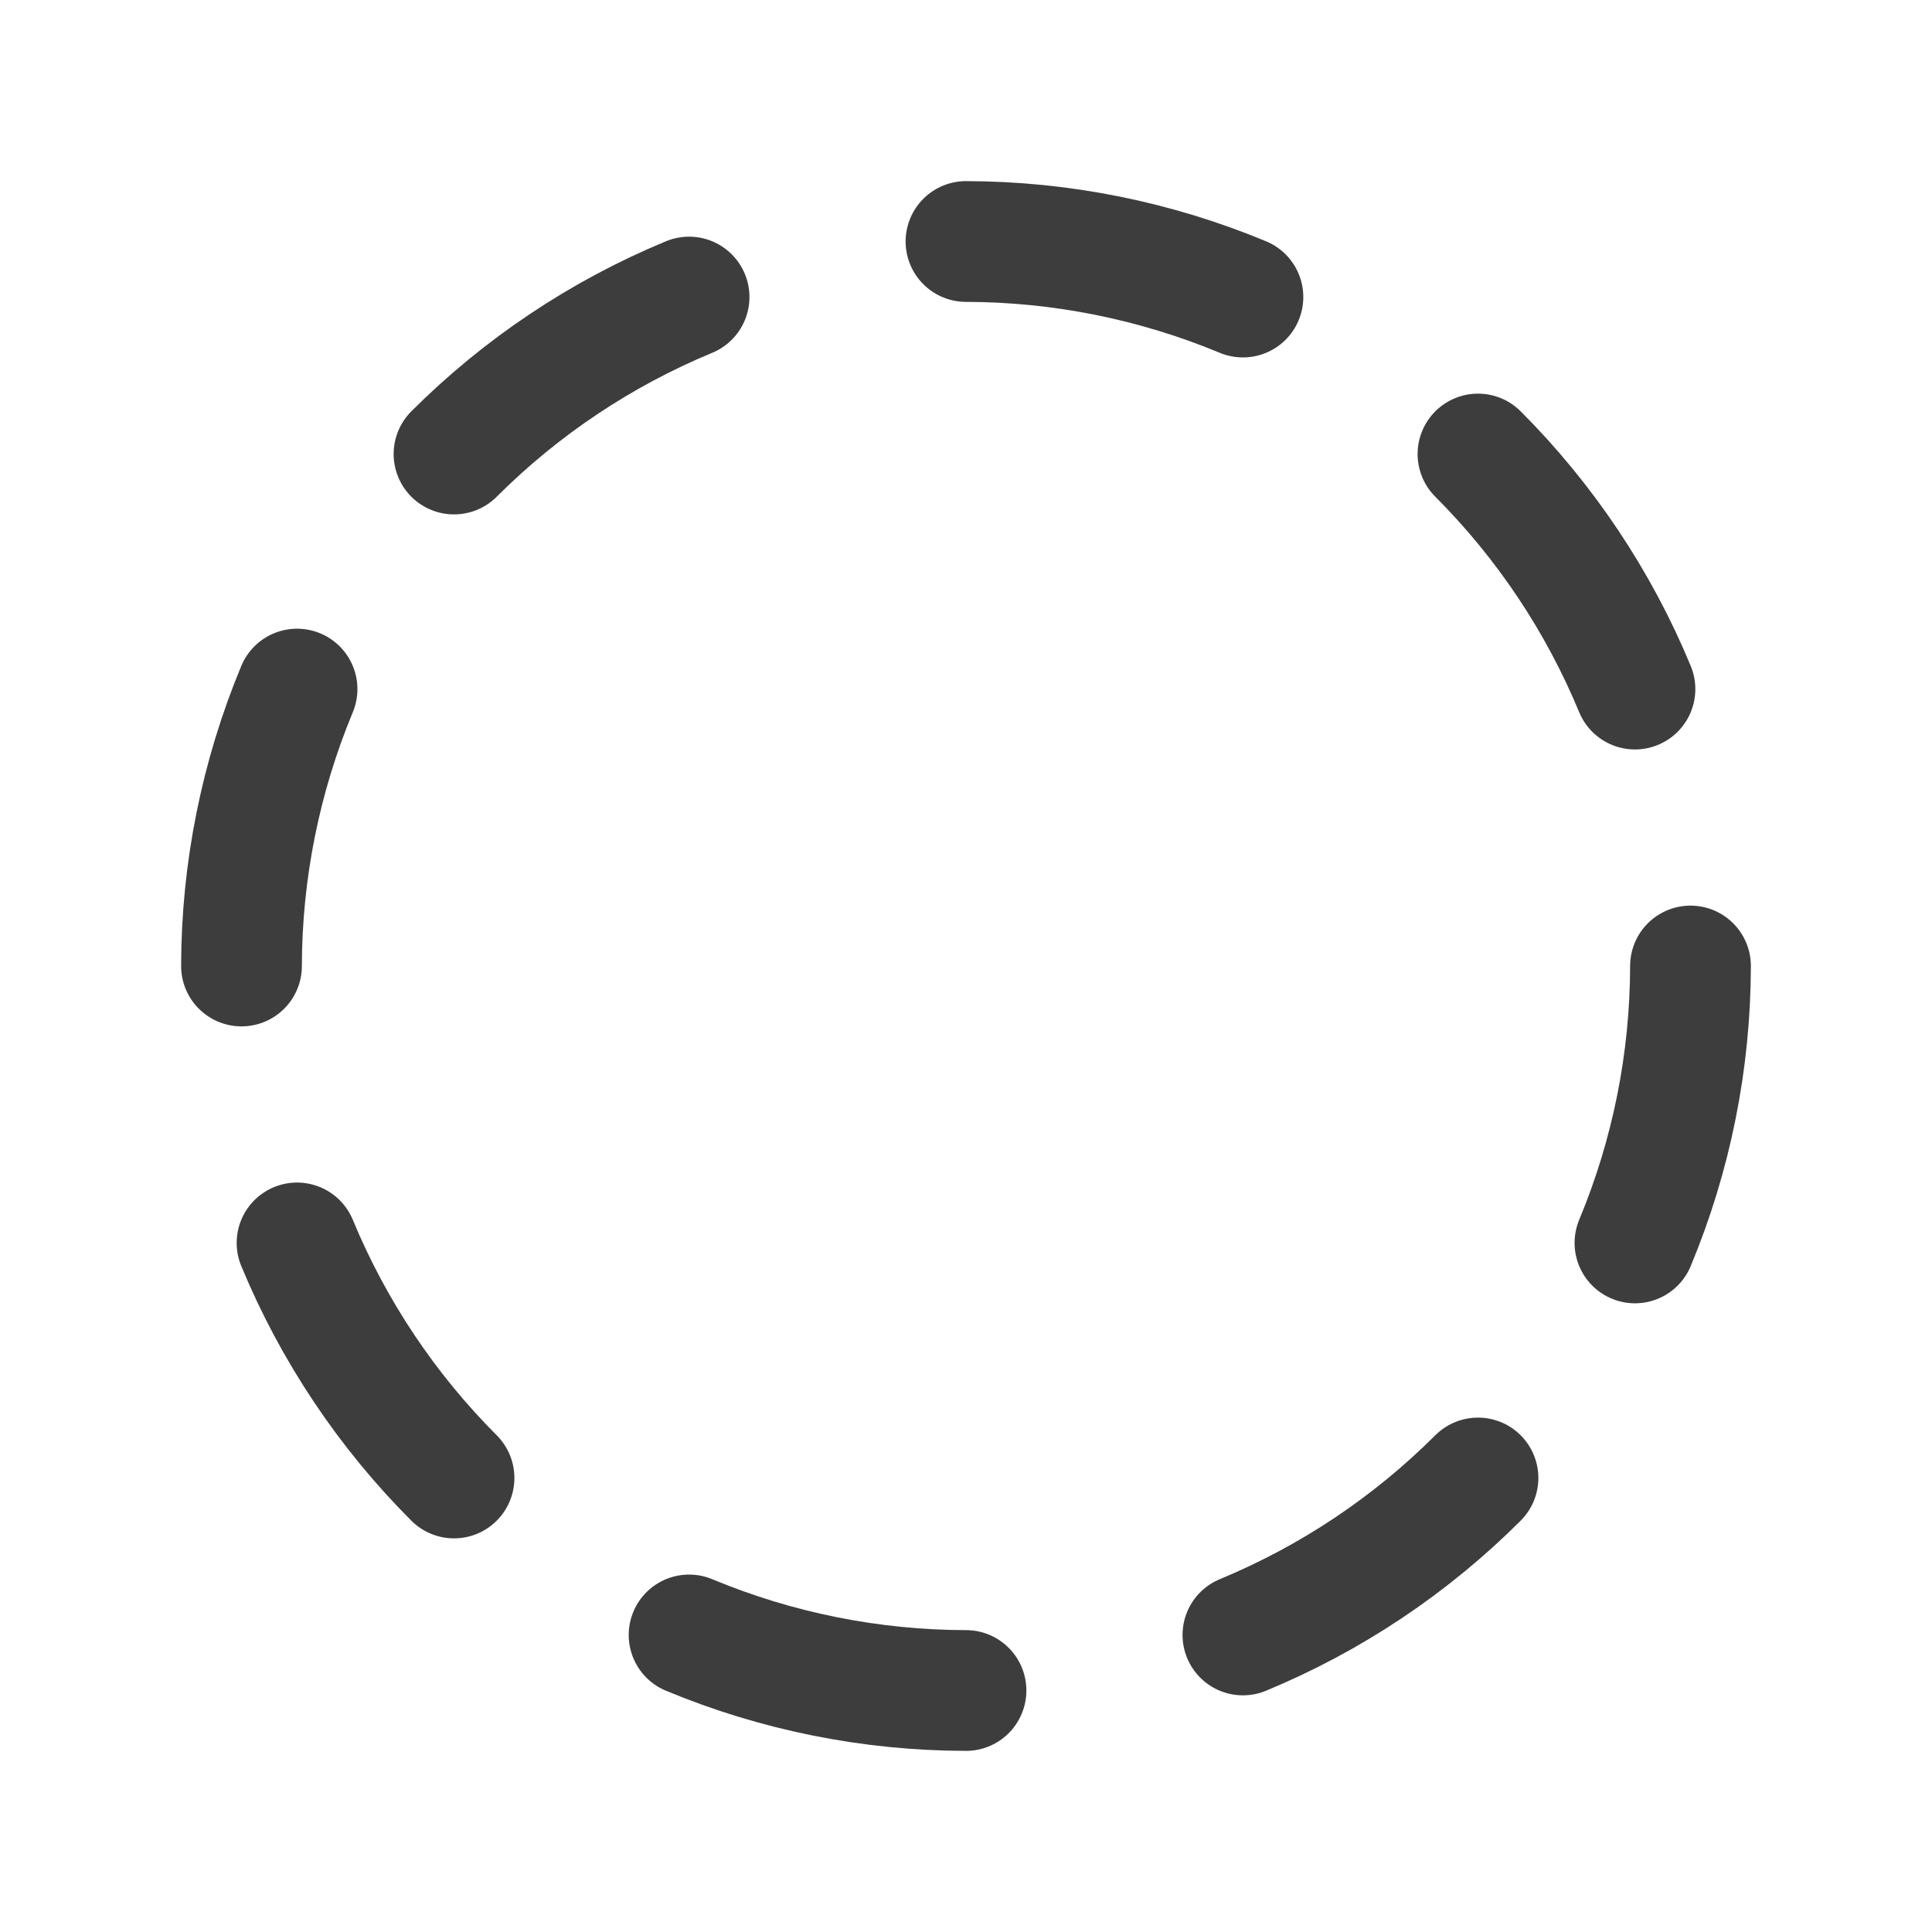 <svg width="24" height="24" viewBox="0 0 24 24" fill="none" xmlns="http://www.w3.org/2000/svg">
<path d="M8.56 3.69C7.468 4.142 6.476 4.805 5.64 5.64" stroke="#3D3D3D" stroke-width="1.5" stroke-linecap="round" stroke-linejoin="round"/>
<path d="M3.69 8.56C3.237 9.65 3.002 10.819 3 12" stroke="#3D3D3D" stroke-width="1.5" stroke-linecap="round" stroke-linejoin="round"/>
<path d="M3.69 15.44C4.142 16.532 4.805 17.524 5.64 18.36" stroke="#3D3D3D" stroke-width="1.5" stroke-linecap="round" stroke-linejoin="round"/>
<path d="M8.56 20.31C9.65 20.764 10.819 20.998 12 21" stroke="#3D3D3D" stroke-width="1.5" stroke-linecap="round" stroke-linejoin="round"/>
<path d="M15.44 20.31C16.532 19.858 17.524 19.195 18.36 18.36" stroke="#3D3D3D" stroke-width="1.5" stroke-linecap="round" stroke-linejoin="round"/>
<path d="M20.31 15.44C20.764 14.35 20.998 13.181 21 12" stroke="#3D3D3D" stroke-width="1.5" stroke-linecap="round" stroke-linejoin="round"/>
<path d="M20.31 8.56C19.858 7.468 19.195 6.476 18.36 5.64" stroke="#3D3D3D" stroke-width="1.5" stroke-linecap="round" stroke-linejoin="round"/>
<path d="M15.44 3.69C14.35 3.237 13.181 3.002 12 3" stroke="#3D3D3D" stroke-width="1.5" stroke-linecap="round" stroke-linejoin="round"/>
</svg>
